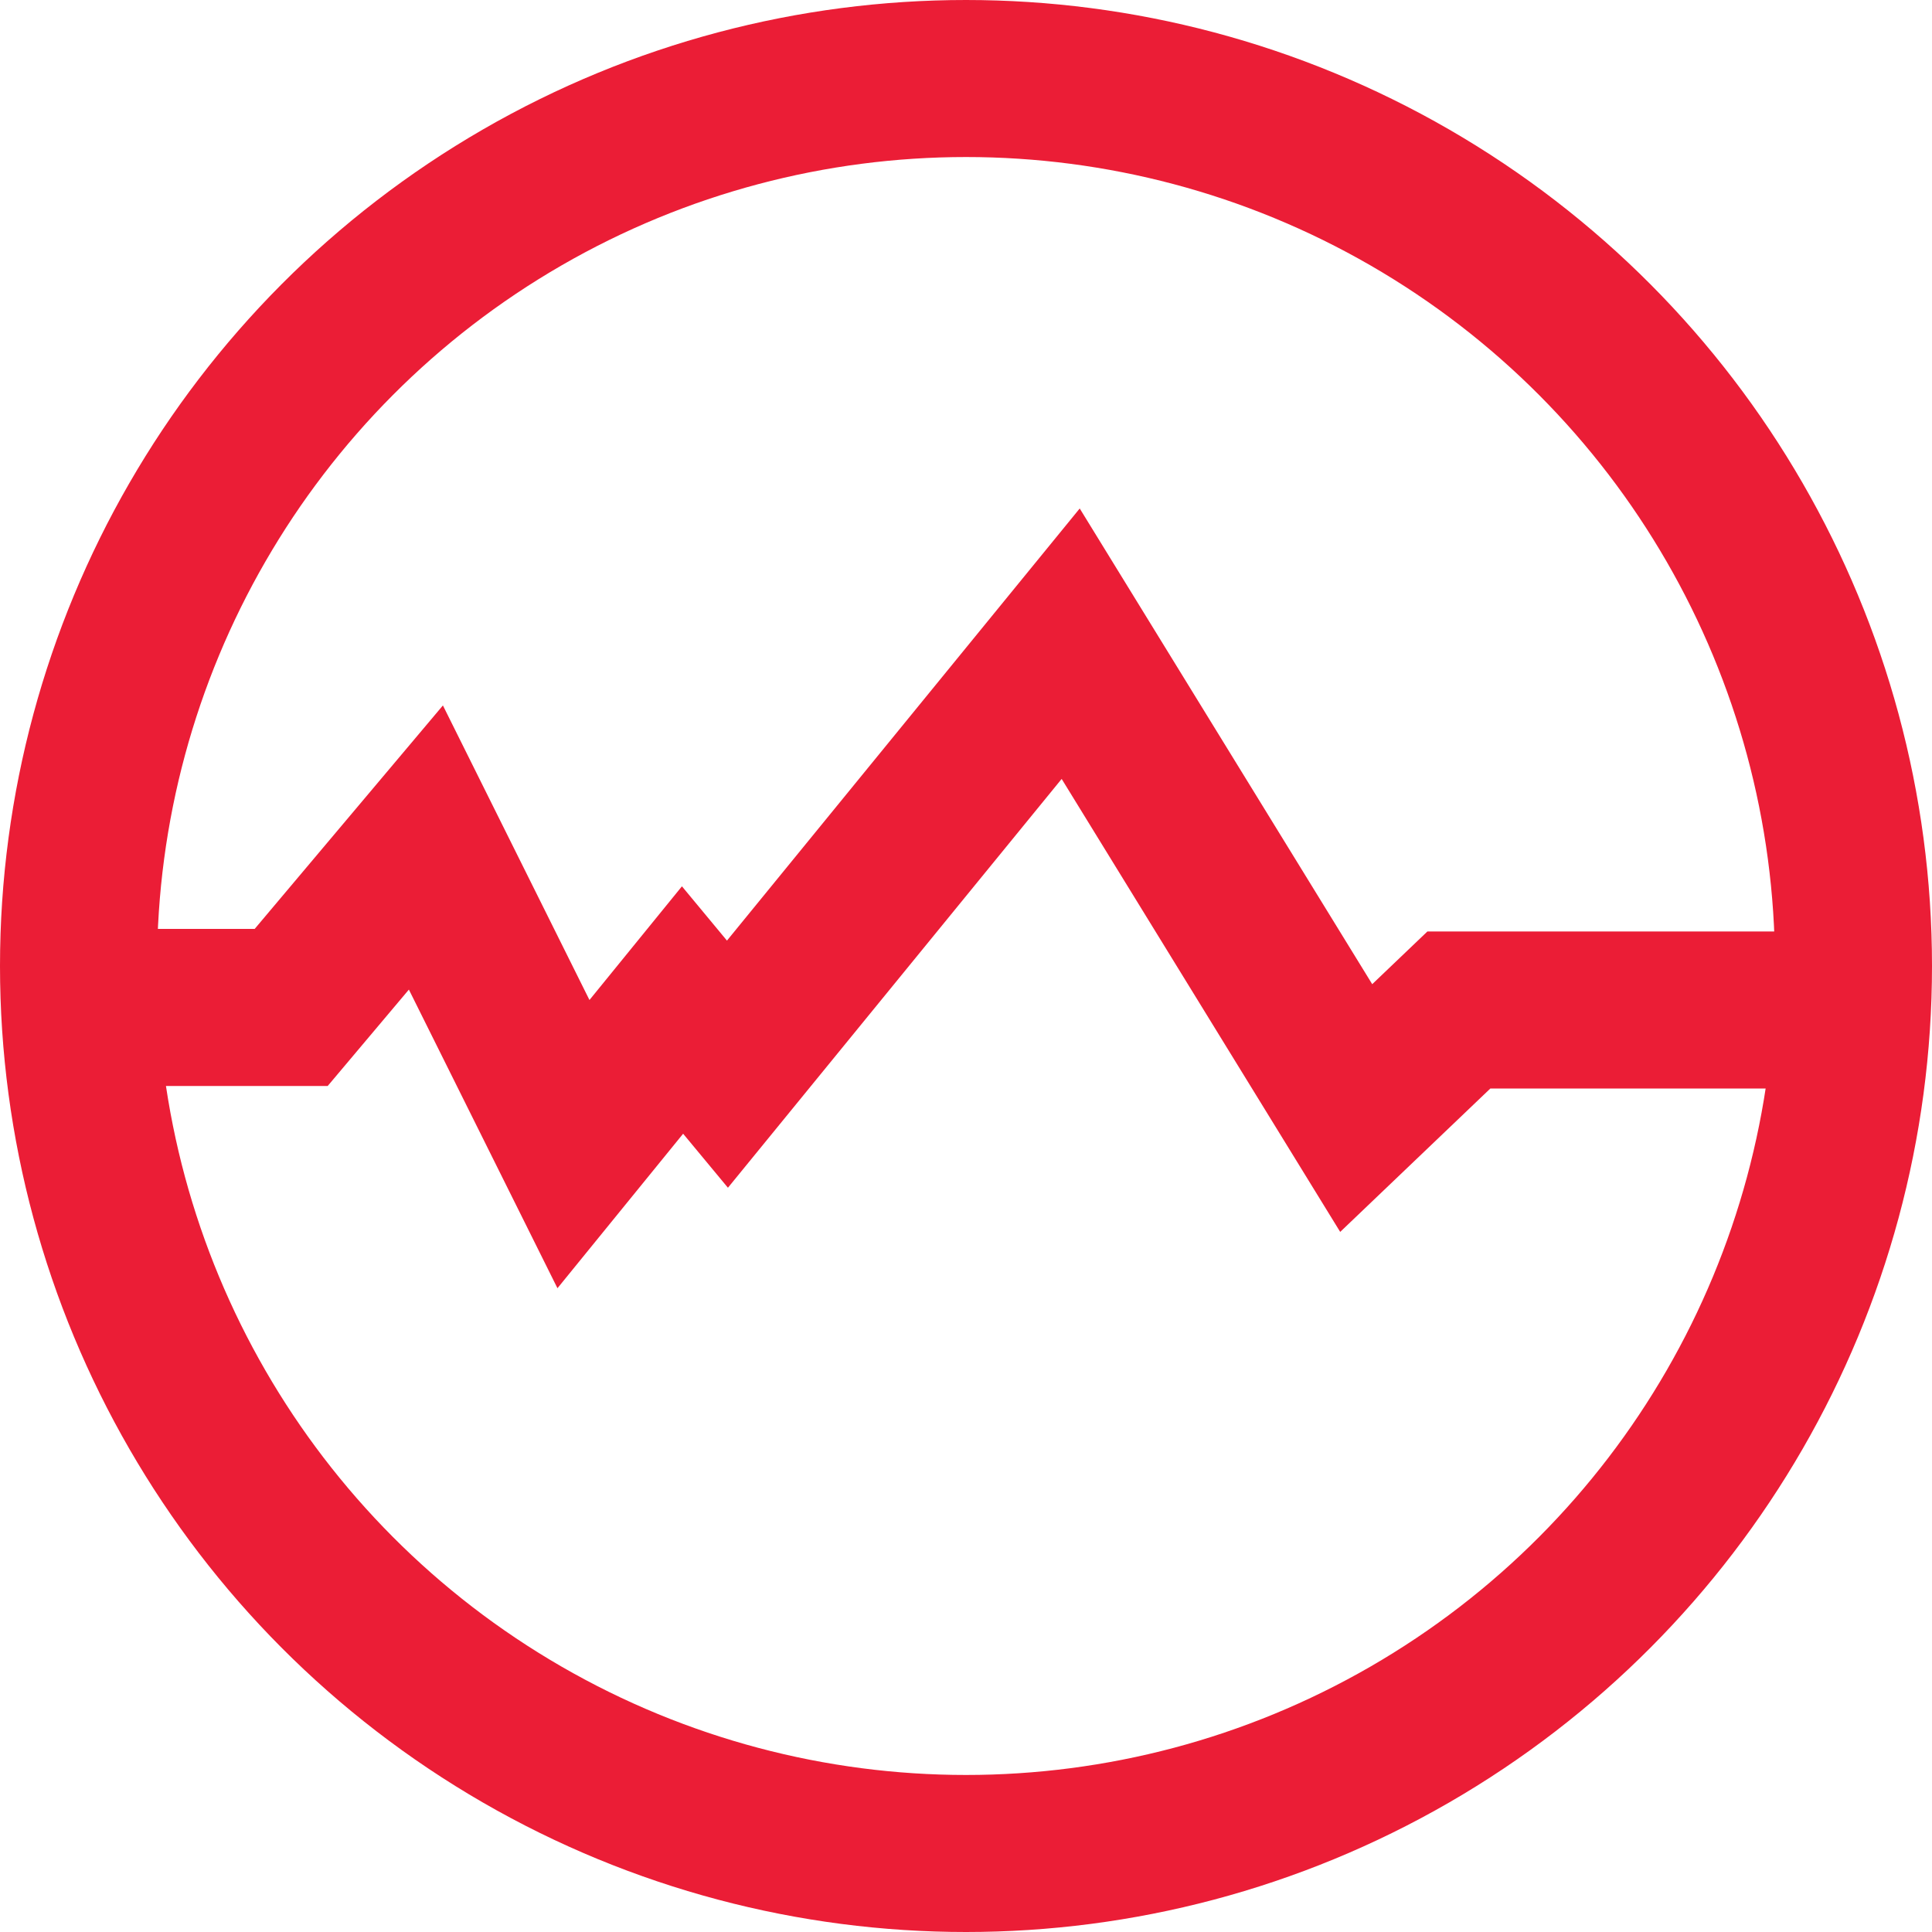 <?xml version="1.0" encoding="UTF-8"?>
<svg id="Layer_2" data-name="Layer 2" xmlns="http://www.w3.org/2000/svg" viewBox="0 0 406 406">
  <defs>
    <style>
      .cls-1 {
        fill: none;
        stroke: #EB1D36;
        stroke-miterlimit: 10;
        stroke-width: 33px;
      }
    </style>
  </defs>
  <g id="Layer_1-2" data-name="Layer 1">
    <circle class="cls-1" cx="203" cy="203" r="186.5"/>
    <polyline class="cls-1" points="16.69 211.71 61.19 211.71 89.5 178.1 120.51 240.43 143.43 212.25 152.87 223.63 225 135.27 285 232.85 306.57 212.25 386.8 212.25"/>
  </g>
</svg>
